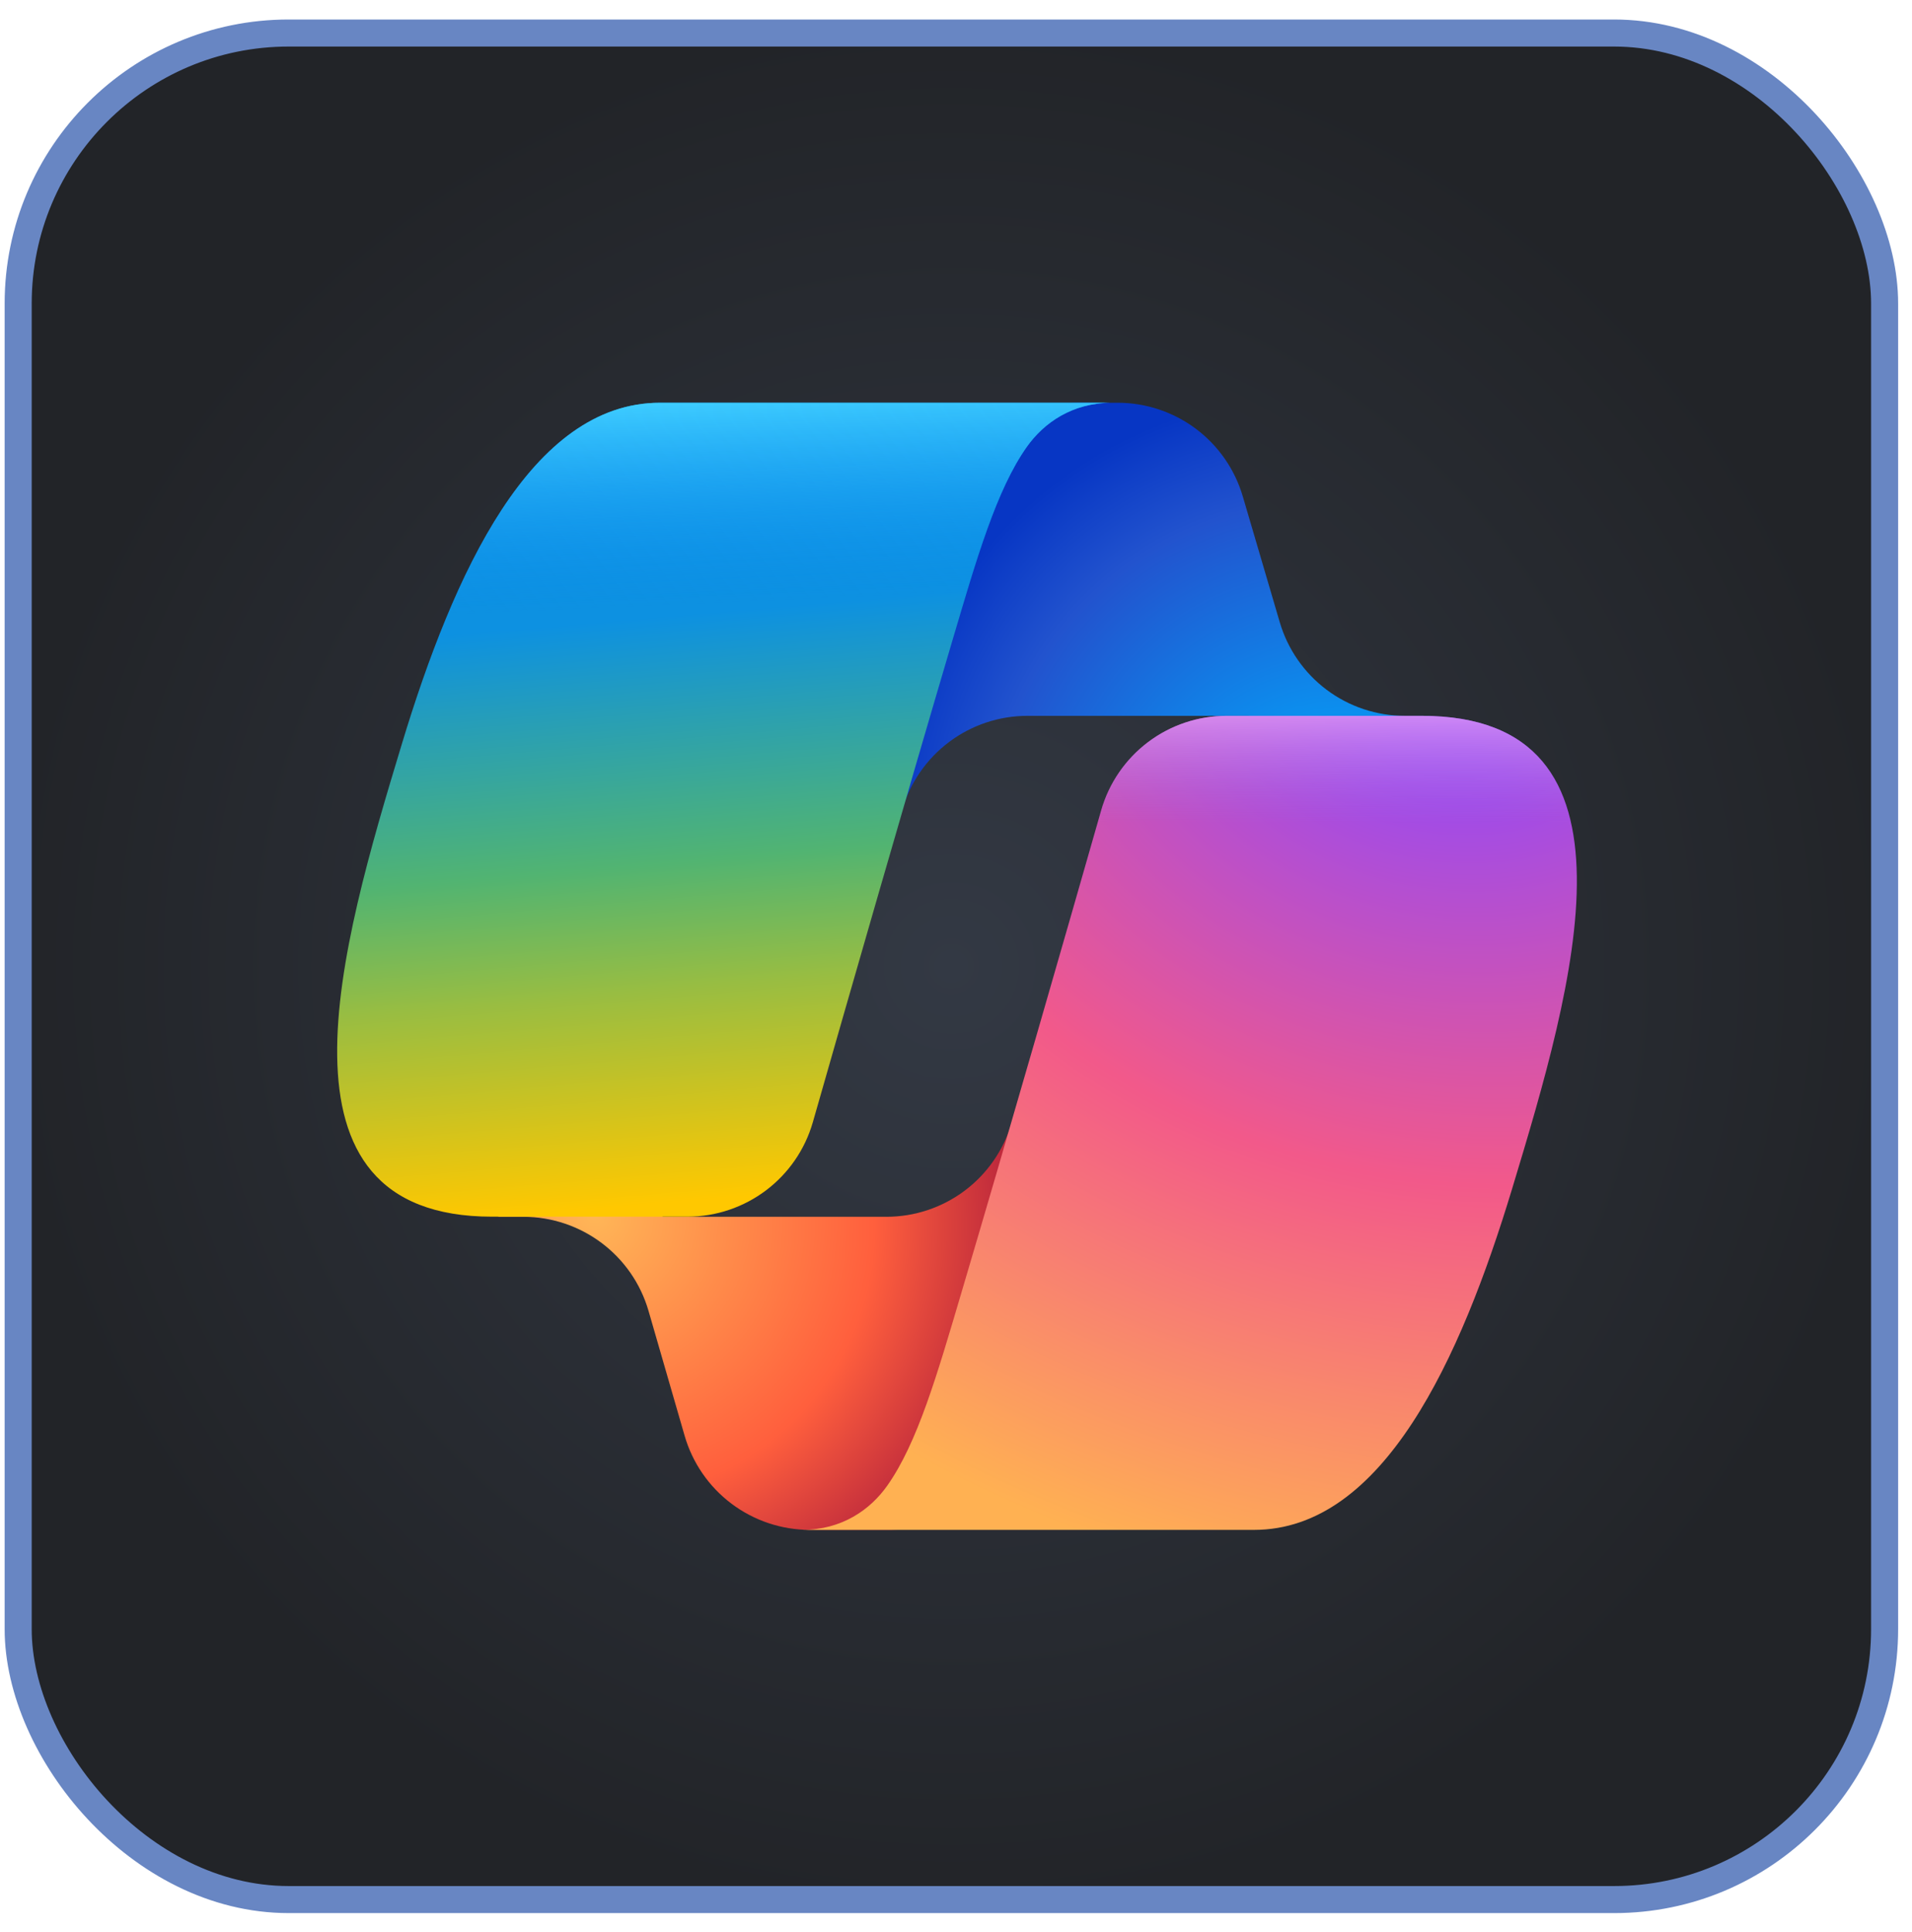 <svg width="95" height="96" viewBox="0 0 95 96" fill="none" xmlns="http://www.w3.org/2000/svg">
<rect x="0.903" y="1.641" width="92.736" height="92.736" rx="13.44" fill="url(#paint0_radial_1024_11481)"/>
<rect x="0.903" y="1.641" width="92.736" height="92.736" rx="13.44" stroke="#6886C3" stroke-width="1.344"/>
<path d="M61.75 24.665C61.356 23.321 60.537 22.142 59.416 21.302C58.294 20.463 56.932 20.01 55.531 20.01H53.639C52.123 20.01 50.655 20.541 49.49 21.512C48.325 22.482 47.538 23.83 47.264 25.321L44.023 42.98L44.828 40.229C45.221 38.883 46.04 37.701 47.161 36.861C48.283 36.02 49.647 35.565 51.049 35.565H62.044L66.656 37.361L71.101 35.565H69.804C68.403 35.565 67.041 35.112 65.919 34.273C64.799 33.434 63.979 32.254 63.585 30.91L61.75 24.665Z" fill="url(#paint1_radial_1024_11481)"/>
<path d="M34.015 71.328C34.405 72.678 35.223 73.865 36.346 74.709C37.469 75.553 38.836 76.01 40.241 76.01H44.26C47.775 76.01 50.649 73.209 50.739 69.695L51.176 52.668L50.261 55.794C49.868 57.139 49.049 58.32 47.927 59.16C46.806 60 45.442 60.454 44.041 60.454H32.954L29.002 58.31L24.723 60.455H25.998C28.885 60.455 31.423 62.363 32.225 65.136L34.015 71.328Z" fill="url(#paint2_radial_1024_11481)"/>
<path d="M55.251 20.01H32.796C26.38 20.01 22.531 28.489 19.965 36.968C16.924 47.014 12.946 60.449 24.456 60.449H34.151C37.049 60.449 39.592 58.533 40.389 55.747C42.074 49.85 45.029 39.562 47.349 31.729C48.528 27.75 49.511 24.331 51.018 22.203C51.864 21.009 53.272 20.01 55.251 20.01Z" fill="url(#paint3_linear_1024_11481)"/>
<path d="M55.251 20.01H32.796C26.38 20.01 22.531 28.489 19.965 36.968C16.924 47.014 12.946 60.449 24.456 60.449H34.151C37.049 60.449 39.592 58.533 40.389 55.747C42.074 49.85 45.029 39.562 47.349 31.729C48.528 27.75 49.511 24.331 51.018 22.203C51.864 21.009 53.272 20.01 55.251 20.01Z" fill="url(#paint4_linear_1024_11481)"/>
<path d="M39.849 76.01H62.304C68.719 76.01 72.569 67.53 75.135 59.049C78.176 49.002 82.154 35.565 70.644 35.565H60.948C59.539 35.564 58.167 36.022 57.042 36.87C55.916 37.719 55.098 38.911 54.711 40.266C53.025 46.165 50.071 56.455 47.75 64.288C46.571 68.27 45.589 71.688 44.081 73.817C43.236 75.011 41.827 76.01 39.849 76.01Z" fill="url(#paint5_radial_1024_11481)"/>
<path d="M39.849 76.01H62.304C68.719 76.01 72.569 67.53 75.135 59.049C78.176 49.002 82.154 35.565 70.644 35.565H60.948C59.539 35.564 58.167 36.022 57.042 36.87C55.916 37.719 55.098 38.911 54.711 40.266C53.025 46.165 50.071 56.455 47.75 64.288C46.571 68.27 45.589 71.688 44.081 73.817C43.236 75.011 41.827 76.01 39.849 76.01Z" fill="url(#paint6_linear_1024_11481)"/>
<defs>
<radialGradient id="paint0_radial_1024_11481" cx="0" cy="0" r="1" gradientUnits="userSpaceOnUse" gradientTransform="translate(47.271 48.009) rotate(90) scale(47.04)">
<stop stop-color="#333944"/>
<stop offset="1" stop-color="#222428"/>
</radialGradient>
<radialGradient id="paint1_radial_1024_11481" cx="0" cy="0" r="1" gradientUnits="userSpaceOnUse" gradientTransform="translate(67.158 43.13) rotate(-129.304) scale(24.225 22.779)">
<stop offset="0.096" stop-color="#00AEFF"/>
<stop offset="0.773" stop-color="#2253CE"/>
<stop offset="1" stop-color="#0736C4"/>
</radialGradient>
<radialGradient id="paint2_radial_1024_11481" cx="0" cy="0" r="1" gradientUnits="userSpaceOnUse" gradientTransform="translate(29.522 60.354) rotate(51.84) scale(22.388 21.717)">
<stop stop-color="#FFB657"/>
<stop offset="0.634" stop-color="#FF5F3D"/>
<stop offset="0.923" stop-color="#C02B3C"/>
</radialGradient>
<linearGradient id="paint3_linear_1024_11481" x1="31.452" y1="24.91" x2="34.656" y2="61.975" gradientUnits="userSpaceOnUse">
<stop offset="0.156" stop-color="#0D91E1"/>
<stop offset="0.487" stop-color="#52B471"/>
<stop offset="0.652" stop-color="#98BD42"/>
<stop offset="0.937" stop-color="#FFC800"/>
</linearGradient>
<linearGradient id="paint4_linear_1024_11481" x1="34.252" y1="20.01" x2="36.001" y2="60.449" gradientUnits="userSpaceOnUse">
<stop stop-color="#3DCBFF"/>
<stop offset="0.247" stop-color="#0588F7" stop-opacity="0"/>
</linearGradient>
<radialGradient id="paint5_radial_1024_11481" cx="0" cy="0" r="1" gradientUnits="userSpaceOnUse" gradientTransform="translate(71.798 31.604) rotate(109.274) scale(53.742 64.382)">
<stop offset="0.066" stop-color="#8C48FF"/>
<stop offset="0.5" stop-color="#F2598A"/>
<stop offset="0.896" stop-color="#FFB152"/>
</radialGradient>
<linearGradient id="paint6_linear_1024_11481" x1="73.572" y1="33.095" x2="73.549" y2="44.111" gradientUnits="userSpaceOnUse">
<stop offset="0.058" stop-color="#F8ADFA"/>
<stop offset="0.708" stop-color="#A86EDD" stop-opacity="0"/>
</linearGradient>
</defs>
</svg>
